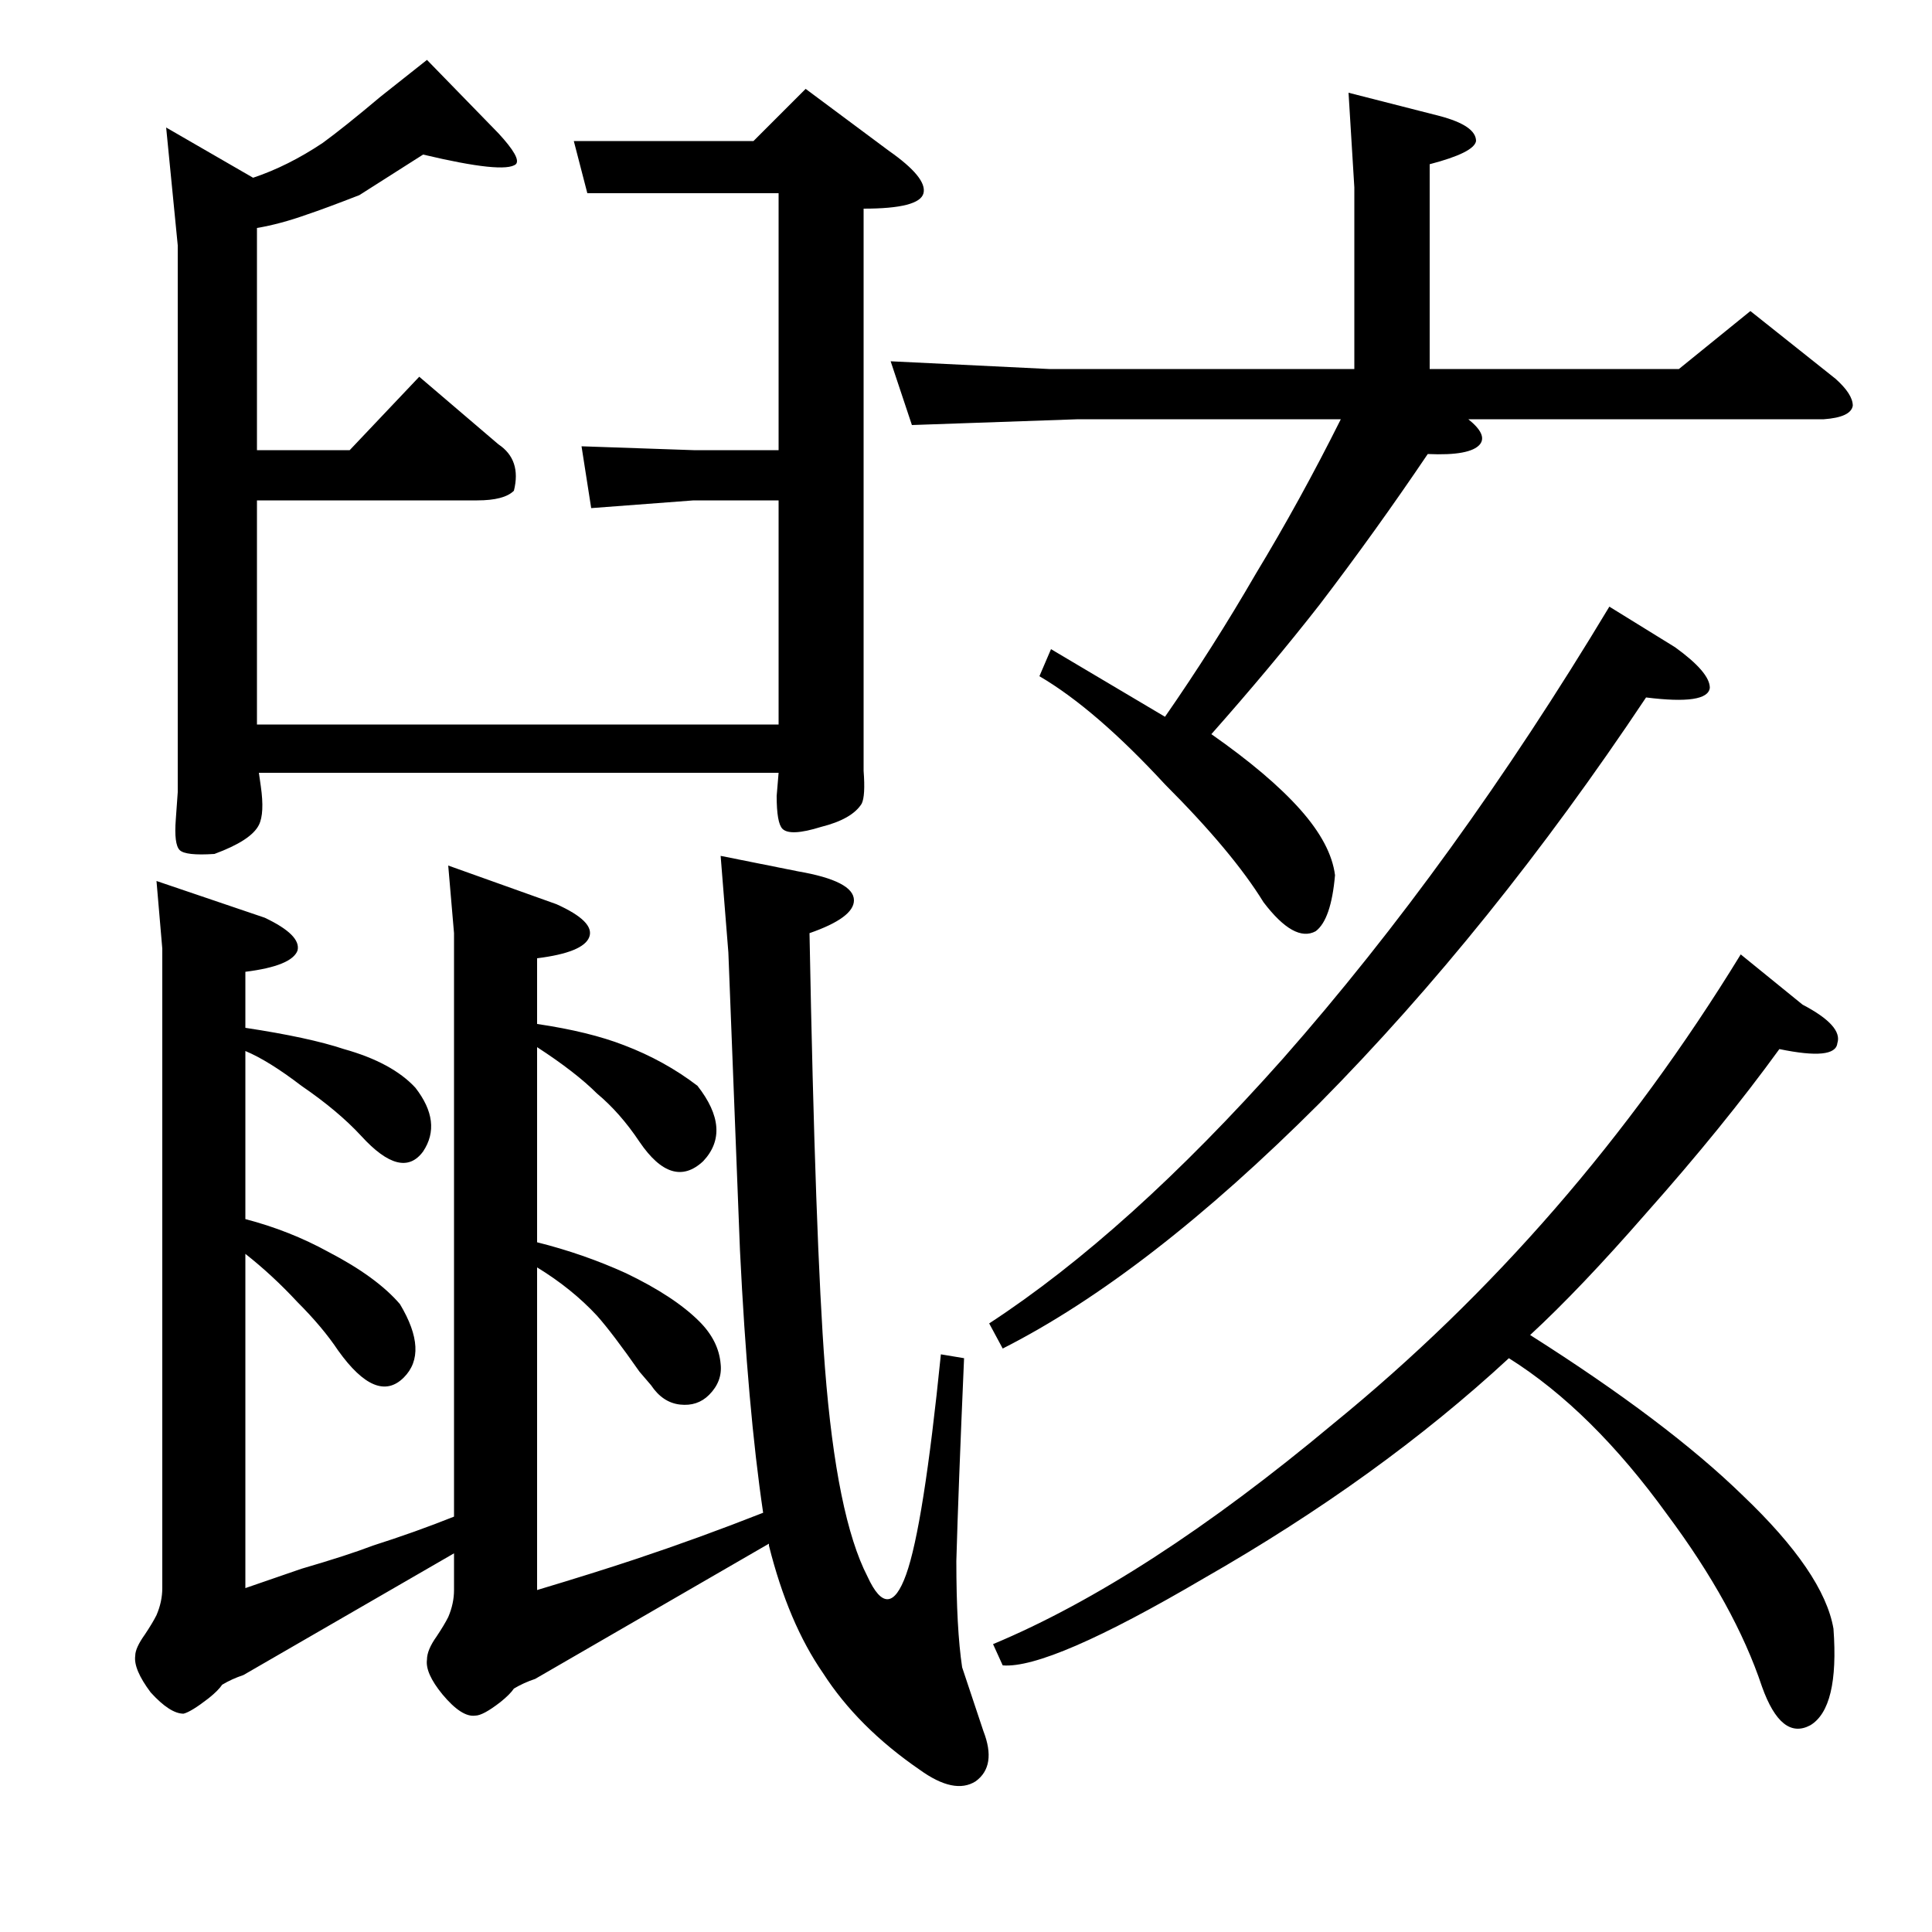<?xml version="1.0" standalone="no"?>
<!DOCTYPE svg PUBLIC "-//W3C//DTD SVG 1.1//EN" "http://www.w3.org/Graphics/SVG/1.1/DTD/svg11.dtd" >
<svg xmlns="http://www.w3.org/2000/svg" xmlns:xlink="http://www.w3.org/1999/xlink" version="1.1" viewBox="0 -200 1000 1000">
  <g transform="matrix(1 0 0 -1 0 800)">
   <path fill="currentColor"
d="M933 480q21 -11 18 -20q-1 -9 -30 -3q-29 -40 -69 -85q-34 -39 -60 -63q71 -45 110 -83q42 -40 47 -69q3 -41 -12 -50q-15 -8 -25 20q-14 42 -49 89q-39 54 -82 81q-67 -62 -158 -114q-80 -47 -104 -45l-5 11q79 33 176 114q124 101 211 243zM867 665q18 -13 18 -21
q-1 -9 -33 -5q-80 -120 -169 -210q-89 -89 -164 -127l-7 13q72 47 152 137q89 101 169 234zM543 809h158v94l-3 49l47 -12q19 -5 19 -13q-1 -6 -24 -12v-106h129l37 30l44 -35q9 -8 9 -14q-1 -6 -15 -7h-184q10 -8 6 -13q-5 -6 -27 -5q-27 -40 -56 -78q-25 -32 -56 -67
q30 -21 46 -39t18 -34q-2 -23 -10 -29q-11 -6 -27 15q-16 26 -51 61q-36 39 -65 56l6 14l59 -35q25 36 47 74q23 38 44 80h-136l-86 -3l-11 33zM134 600l1 -7q2 -14 -1 -20q-4 -8 -23 -15q-15 -1 -18 2t-2 16l1 14v283l-6 61l45 -26q18 6 36 18q11 8 30 24l24 19l37 -38
q12 -13 9 -16q-6 -5 -48 5l-33 -21q-18 -7 -27 -10q-14 -5 -26 -7v-115h48l36 38l41 -35q12 -8 8 -24q-5 -5 -19 -5h-114v-116h270v116h-44l-53 -4l-5 32l58 -2h44v133h-99l-7 27h93l27 27l43 -32q20 -14 18 -22t-31 -8v-281v-10q1 -13 -1 -17q-5 -8 -21 -12q-16 -5 -20 -1
q-3 3 -3 17l1 12h-269zM509 104q7 -18 -4 -26q-11 -7 -29 6q-32 22 -50 50q-18 26 -28 66v1l-121 -70q-6 -2 -11 -5q-2 -3 -7 -7q-9 -7 -13 -7q-7 -1 -17 11q-9 11 -8 18q0 5 5 12q4 6 6 10q3 7 3 14v19l-109 -63q-6 -2 -11 -5q-2 -3 -7 -7q-9 -7 -13 -8q-7 0 -17 11
q-9 12 -8 19q0 4 5 11q4 6 6 10q3 7 3 14v331l-3 35l56 -19q19 -9 17 -17q-3 -8 -27 -11v-29q33 -5 51 -11q25 -7 37 -20q14 -18 4 -33q-11 -15 -32 8q-12 13 -31 26q-17 13 -29 18v-87q23 -6 43 -17q25 -13 37 -27q15 -25 2 -38q-14 -14 -34 14q-8 12 -21 25q-13 14 -27 25
v-173l29 10q24 7 37 12q22 7 42 15v302l-3 35l56 -20v0q20 -9 17 -17t-27 -11v-34q27 -4 45 -11q21 -8 38 -21q18 -23 3 -39q-16 -15 -33 10q-10 15 -22 25q-11 11 -31 24v-101q24 -6 46 -16q25 -12 38 -25q10 -10 11 -22q1 -9 -6 -16q-6 -6 -15 -5t-15 10l-6 7
q-14 20 -22 29q-13 14 -31 25v-167q30 9 51 16q33 11 66 24q-4 27 -7 61t-5 75l-6 154l-4 50l40 -8q29 -5 29 -15q0 -9 -23 -17q3 -160 8 -225q6 -77 22 -108q11 -24 20 1t18 114l12 -2q-3 -69 -4 -105q0 -35 3 -55z" />
  </g>

</svg>
